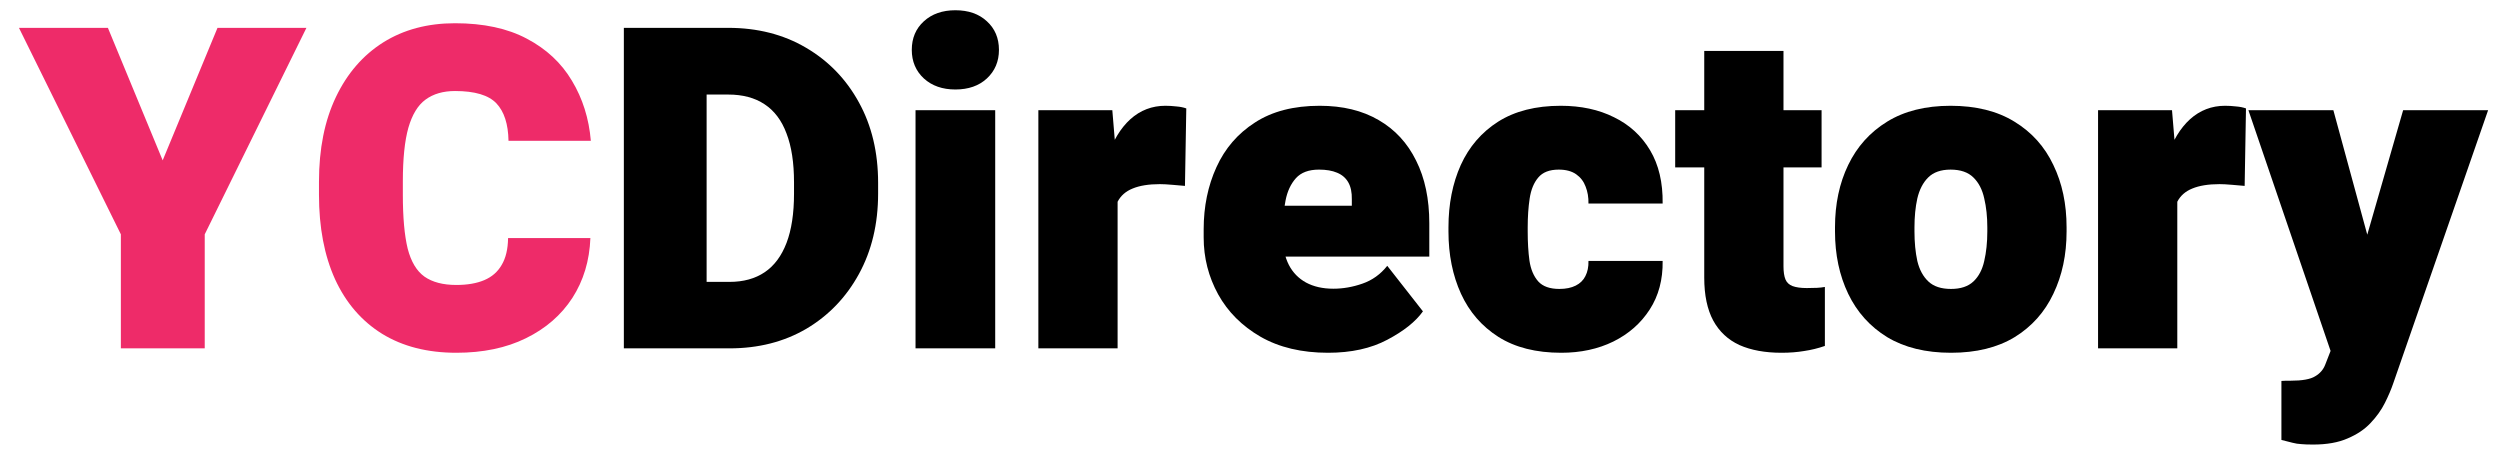 <svg width="122" height="22" viewBox="0 0 122 22" fill="none" xmlns="http://www.w3.org/2000/svg">
<path d="M7.939 7.826L10.614 1.359H14.954L9.991 11.435V17H5.898V11.435L0.925 1.359H5.265L7.939 7.826Z" fill="#EE2B69"/>
<path d="M28.811 11.618C28.769 12.721 28.475 13.695 27.931 14.54C27.386 15.378 26.631 16.033 25.664 16.506C24.704 16.979 23.573 17.215 22.27 17.215C20.859 17.215 19.652 16.907 18.649 16.291C17.647 15.668 16.881 14.78 16.351 13.627C15.828 12.474 15.566 11.099 15.566 9.502V8.868C15.566 7.264 15.842 5.885 16.394 4.732C16.945 3.579 17.715 2.691 18.703 2.068C19.699 1.445 20.866 1.134 22.205 1.134C23.594 1.134 24.762 1.384 25.707 1.886C26.66 2.387 27.394 3.071 27.909 3.938C28.432 4.804 28.74 5.782 28.833 6.87H24.815C24.801 6.054 24.604 5.445 24.225 5.044C23.845 4.643 23.172 4.442 22.205 4.442C21.625 4.442 21.145 4.582 20.766 4.861C20.393 5.133 20.114 5.592 19.928 6.236C19.749 6.874 19.659 7.744 19.659 8.847V9.502C19.659 10.612 19.738 11.489 19.895 12.134C20.06 12.771 20.332 13.226 20.712 13.498C21.099 13.77 21.618 13.906 22.27 13.906C22.807 13.906 23.261 13.828 23.634 13.67C24.006 13.512 24.289 13.265 24.482 12.929C24.683 12.592 24.787 12.155 24.794 11.618H28.811Z" fill="#EE2B69"/>
<path d="M32.152 17V13.756H35.601C36.281 13.756 36.854 13.598 37.319 13.283C37.785 12.968 38.139 12.492 38.383 11.854C38.626 11.217 38.748 10.415 38.748 9.448V8.9C38.748 7.941 38.626 7.146 38.383 6.516C38.147 5.878 37.788 5.402 37.309 5.087C36.836 4.772 36.245 4.614 35.536 4.614H32.088V1.359H35.536C36.968 1.359 38.232 1.682 39.328 2.326C40.431 2.971 41.294 3.862 41.917 5.001C42.54 6.132 42.852 7.439 42.852 8.922V9.448C42.852 10.924 42.54 12.23 41.917 13.369C41.294 14.508 40.438 15.399 39.35 16.044C38.261 16.681 37.011 17 35.601 17H32.152ZM34.483 17H30.444V1.359H34.483V17Z" fill="black"/>
<path d="M46.622 0.5C47.259 0.5 47.772 0.679 48.158 1.037C48.552 1.395 48.749 1.861 48.749 2.434C48.749 2.999 48.552 3.465 48.158 3.83C47.772 4.188 47.259 4.367 46.622 4.367C45.992 4.367 45.48 4.188 45.086 3.83C44.692 3.465 44.495 2.999 44.495 2.434C44.495 1.861 44.692 1.395 45.086 1.037C45.48 0.679 45.992 0.5 46.622 0.5ZM48.566 17H44.678V5.377H48.566V17Z" fill="black"/>
<path d="M54.539 17H50.672V5.377H54.281L54.539 8.481V17ZM57.826 9.072C57.676 9.058 57.472 9.04 57.214 9.019C56.963 8.997 56.759 8.986 56.602 8.986C56.057 8.986 55.613 9.058 55.27 9.201C54.933 9.337 54.69 9.552 54.539 9.846C54.389 10.139 54.317 10.526 54.324 11.006L53.648 10.426C53.648 9.373 53.78 8.453 54.045 7.665C54.31 6.87 54.682 6.254 55.162 5.817C55.649 5.381 56.218 5.162 56.87 5.162C57.049 5.162 57.228 5.173 57.407 5.194C57.593 5.209 57.755 5.241 57.891 5.291L57.826 9.072Z" fill="black"/>
<path d="M64.809 17.215C63.52 17.215 62.42 16.953 61.511 16.431C60.608 15.908 59.921 15.22 59.448 14.368C58.976 13.509 58.739 12.581 58.739 11.586V11.188C58.739 10.079 58.947 9.069 59.362 8.159C59.778 7.243 60.404 6.516 61.242 5.979C62.08 5.434 63.133 5.162 64.4 5.162C65.525 5.162 66.484 5.395 67.279 5.86C68.074 6.319 68.683 6.978 69.106 7.837C69.535 8.689 69.75 9.71 69.75 10.898V12.521H60.19V10.039H65.969V9.728C65.976 9.391 65.919 9.115 65.797 8.9C65.675 8.686 65.493 8.528 65.249 8.428C65.013 8.327 64.719 8.277 64.368 8.277C63.867 8.277 63.491 8.417 63.24 8.696C62.99 8.976 62.821 9.337 62.735 9.781C62.649 10.218 62.606 10.687 62.606 11.188V11.586C62.606 12.102 62.703 12.549 62.897 12.929C63.09 13.301 63.369 13.588 63.734 13.788C64.107 13.989 64.551 14.089 65.066 14.089C65.539 14.089 66.012 14.007 66.484 13.842C66.964 13.677 67.369 13.387 67.698 12.972L69.439 15.195C69.08 15.697 68.5 16.159 67.698 16.581C66.903 17.004 65.94 17.215 64.809 17.215Z" fill="black"/>
<path d="M76.185 17.215C74.96 17.215 73.939 16.957 73.123 16.441C72.314 15.926 71.705 15.224 71.297 14.336C70.889 13.441 70.685 12.427 70.685 11.296V11.092C70.685 9.96 70.885 8.947 71.286 8.052C71.694 7.157 72.303 6.451 73.112 5.936C73.929 5.42 74.946 5.162 76.163 5.162C77.151 5.162 78.018 5.348 78.763 5.721C79.515 6.086 80.102 6.623 80.524 7.332C80.947 8.041 81.151 8.908 81.137 9.932H77.517C77.524 9.631 77.477 9.355 77.377 9.104C77.284 8.854 77.13 8.653 76.915 8.503C76.7 8.353 76.417 8.277 76.066 8.277C75.615 8.277 75.282 8.406 75.067 8.664C74.853 8.915 74.713 9.255 74.648 9.685C74.584 10.107 74.552 10.576 74.552 11.092V11.296C74.552 11.826 74.58 12.302 74.638 12.725C74.702 13.147 74.845 13.484 75.067 13.734C75.289 13.978 75.633 14.1 76.099 14.1C76.414 14.1 76.679 14.046 76.894 13.938C77.108 13.831 77.266 13.677 77.366 13.477C77.474 13.269 77.524 13.022 77.517 12.735H81.137C81.151 13.645 80.94 14.436 80.503 15.109C80.073 15.775 79.482 16.295 78.731 16.667C77.986 17.032 77.137 17.215 76.185 17.215Z" fill="black"/>
<path d="M88.893 8.17H81.749V5.377H88.893V8.17ZM87.034 2.487V12.993C87.034 13.265 87.066 13.48 87.131 13.638C87.195 13.788 87.31 13.896 87.475 13.96C87.647 14.024 87.879 14.057 88.173 14.057C88.373 14.057 88.542 14.053 88.678 14.046C88.814 14.039 88.939 14.024 89.054 14.003V16.882C88.724 16.996 88.388 17.079 88.044 17.129C87.707 17.186 87.338 17.215 86.938 17.215C86.135 17.215 85.451 17.09 84.886 16.839C84.327 16.581 83.901 16.184 83.607 15.646C83.314 15.102 83.167 14.404 83.167 13.552V2.487H87.034Z" fill="black"/>
<path d="M89.548 11.092C89.548 9.953 89.763 8.94 90.192 8.052C90.622 7.157 91.256 6.451 92.094 5.936C92.932 5.42 93.963 5.162 95.188 5.162C96.426 5.162 97.465 5.42 98.303 5.936C99.148 6.451 99.782 7.157 100.204 8.052C100.634 8.94 100.849 9.953 100.849 11.092V11.296C100.849 12.427 100.634 13.441 100.204 14.336C99.782 15.231 99.151 15.937 98.314 16.452C97.476 16.961 96.441 17.215 95.209 17.215C93.977 17.215 92.939 16.961 92.094 16.452C91.256 15.937 90.622 15.231 90.192 14.336C89.763 13.441 89.548 12.427 89.548 11.296V11.092ZM93.426 11.296C93.426 11.826 93.472 12.306 93.565 12.735C93.666 13.158 93.845 13.491 94.103 13.734C94.36 13.978 94.729 14.1 95.209 14.1C95.682 14.1 96.047 13.978 96.305 13.734C96.562 13.491 96.738 13.158 96.831 12.735C96.931 12.306 96.981 11.826 96.981 11.296V11.092C96.981 10.576 96.931 10.107 96.831 9.685C96.738 9.255 96.562 8.915 96.305 8.664C96.047 8.406 95.674 8.277 95.188 8.277C94.715 8.277 94.35 8.406 94.092 8.664C93.841 8.915 93.666 9.255 93.565 9.685C93.472 10.107 93.426 10.576 93.426 11.092V11.296Z" fill="black"/>
<path d="M106.252 17H102.385V5.377H105.994L106.252 8.481V17ZM109.539 9.072C109.389 9.058 109.185 9.04 108.927 9.019C108.676 8.997 108.472 8.986 108.314 8.986C107.77 8.986 107.326 9.058 106.982 9.201C106.646 9.337 106.402 9.552 106.252 9.846C106.102 10.139 106.03 10.526 106.037 11.006L105.36 10.426C105.36 9.373 105.493 8.453 105.758 7.665C106.023 6.87 106.395 6.254 106.875 5.817C107.362 5.381 107.931 5.162 108.583 5.162C108.762 5.162 108.941 5.173 109.12 5.194C109.306 5.209 109.467 5.241 109.604 5.291L109.539 9.072Z" fill="black"/>
<path d="M117.273 5.377H121.42L116.79 18.708C116.69 19.002 116.554 19.32 116.382 19.664C116.21 20.008 115.977 20.334 115.684 20.642C115.397 20.95 115.025 21.2 114.566 21.394C114.115 21.594 113.553 21.694 112.88 21.694C112.636 21.694 112.443 21.687 112.3 21.673C112.157 21.666 112.017 21.644 111.881 21.608C111.745 21.573 111.562 21.526 111.333 21.469V18.59C111.419 18.59 111.491 18.586 111.548 18.579C111.612 18.579 111.688 18.579 111.773 18.579C112.346 18.579 112.747 18.508 112.977 18.364C113.213 18.228 113.378 18.038 113.471 17.795L114.33 15.593L117.273 5.377ZM115.995 13.187L116.393 17.505L113.814 17.365L109.722 5.377H113.868L115.995 13.187Z" fill="black"/>
</svg>
